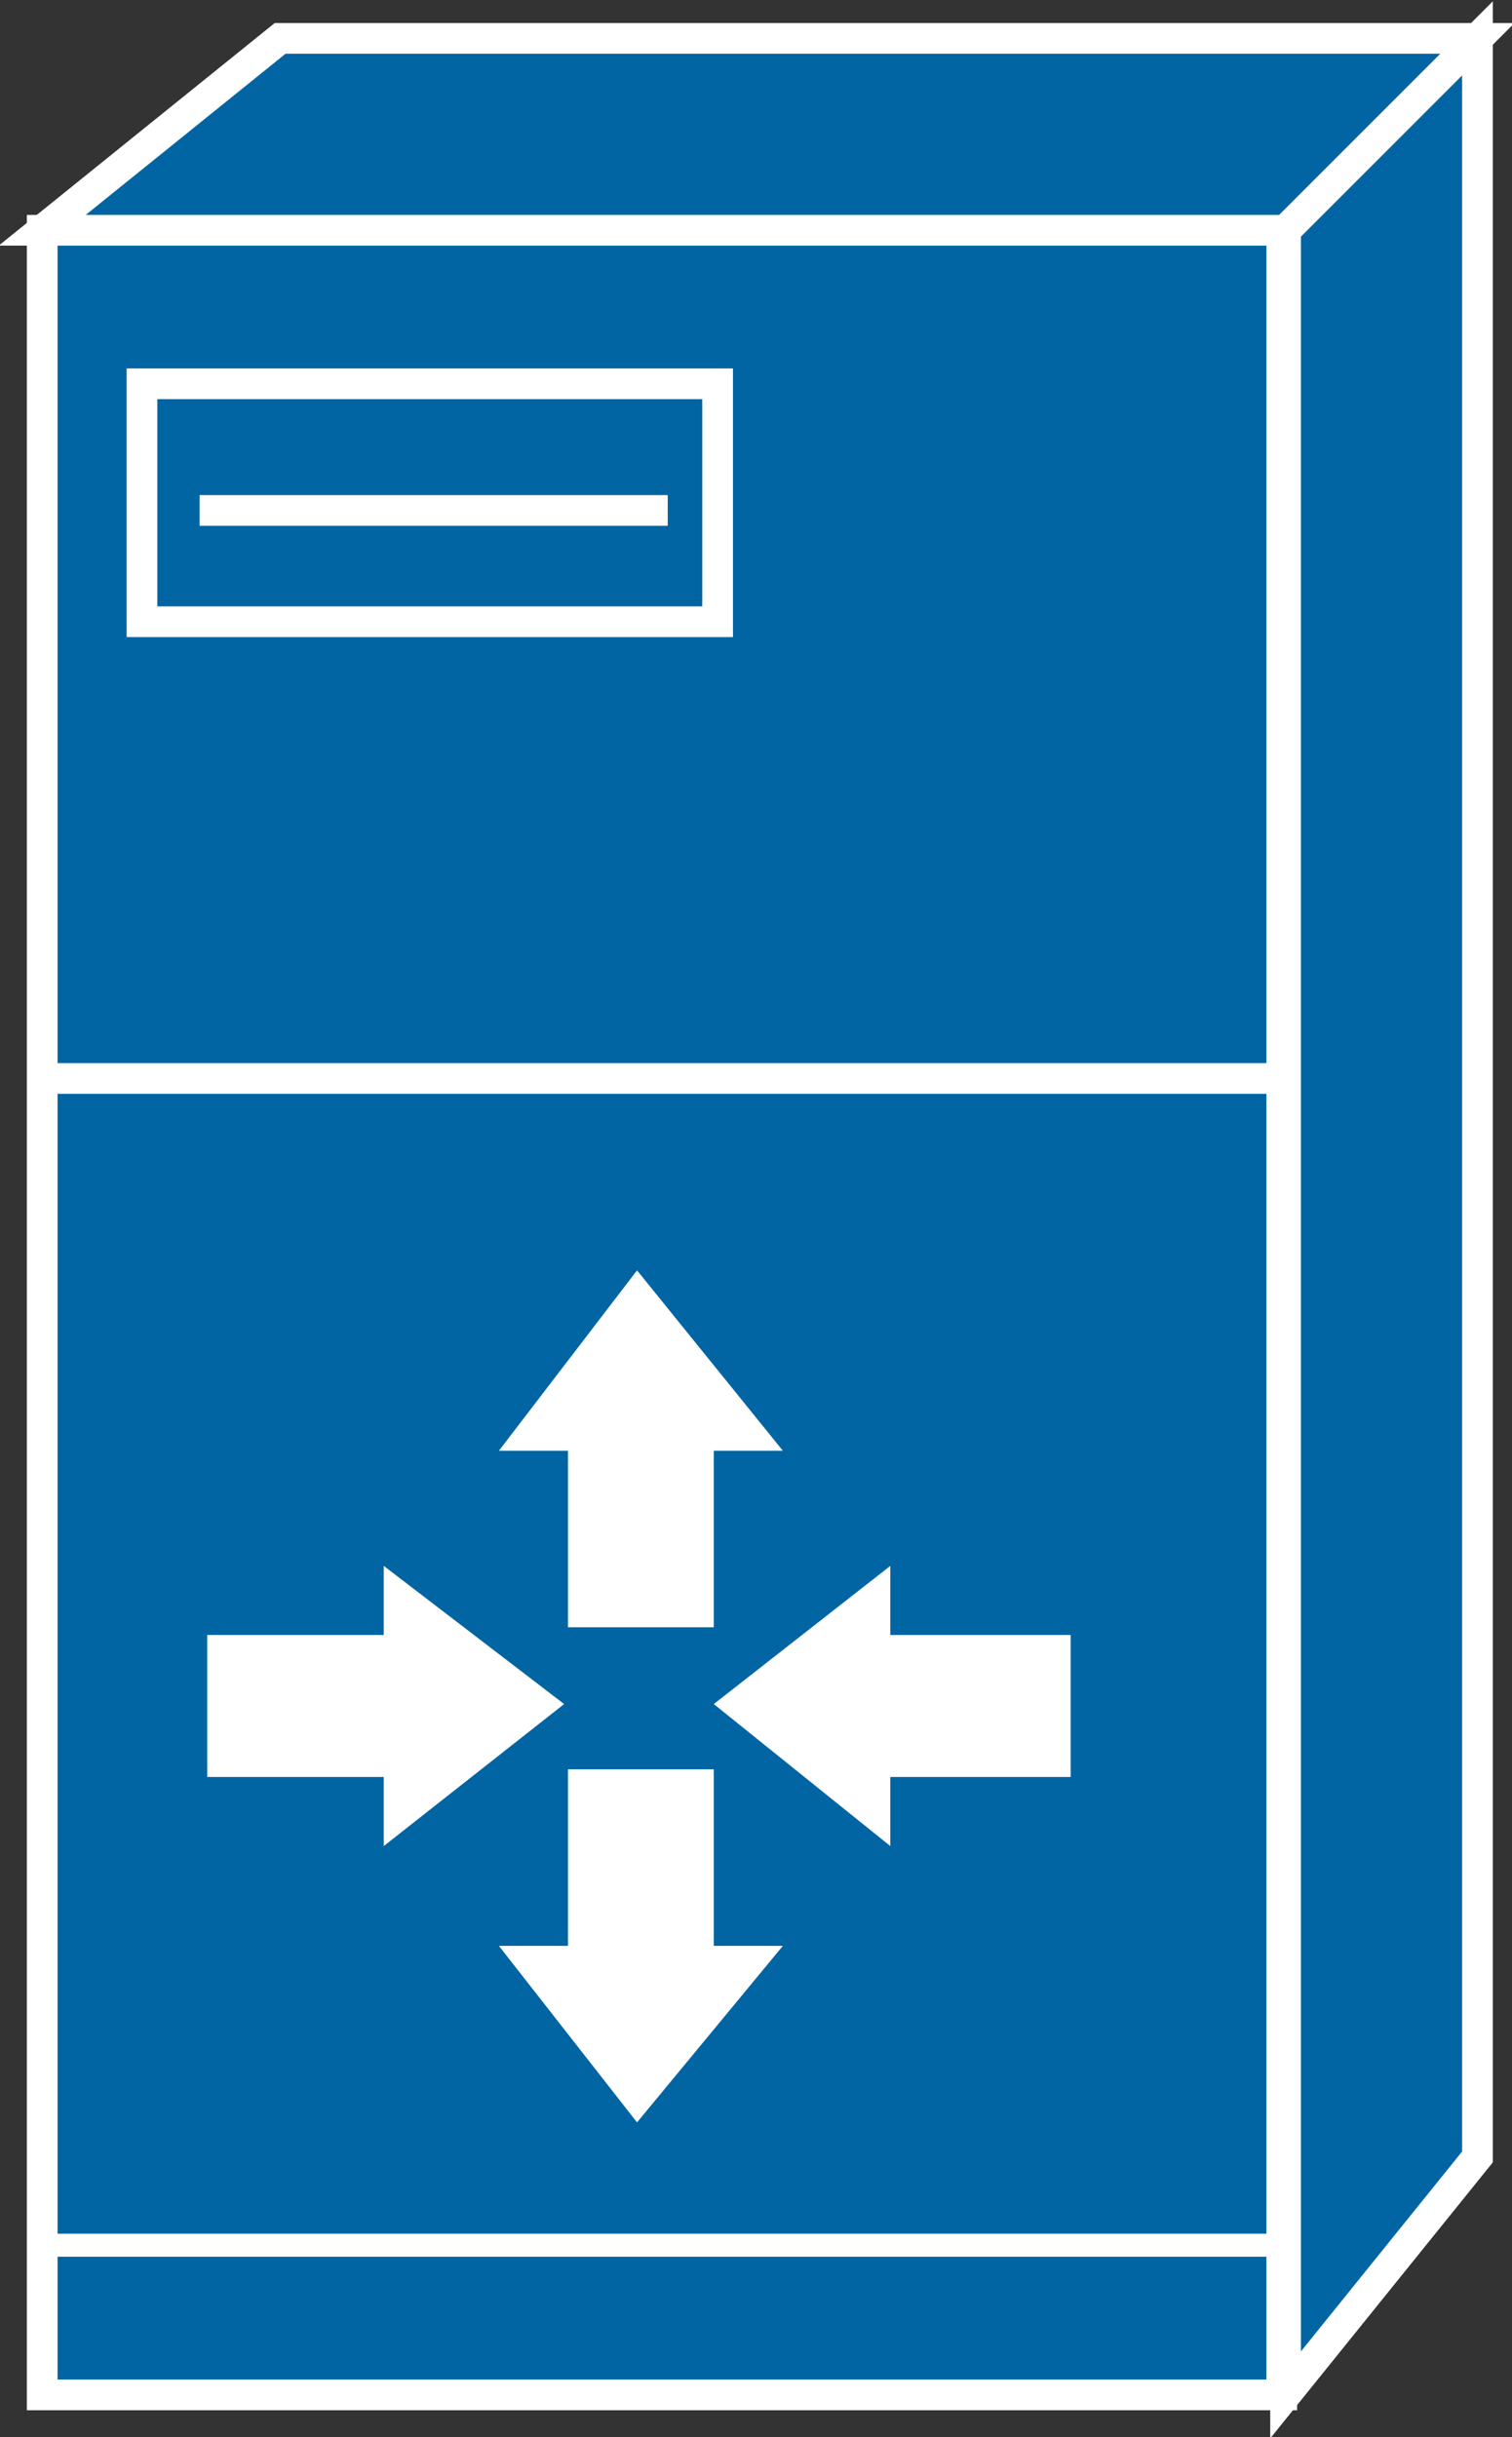<?xml version="1.0" encoding="utf-8"?>
<!-- Generator: Adobe Illustrator 20.1.0, SVG Export Plug-In . SVG Version: 6.00 Build 0)  -->
<svg version="1.1" id="Layer_1" xmlns="http://www.w3.org/2000/svg" xmlns:xlink="http://www.w3.org/1999/xlink" x="0px" y="0px"
	 viewBox="0 0 39.4 63.5" style="enable-background:new 0 0 39.4 63.5;" xml:space="preserve">
<rect x="0" y="0" width="39.4" height="63.5" fill="#333333" stroke="none"/>
<style type="text/css">
	.st0{fill:#0065A2;stroke:#FFFFFF;stroke-width:0.8;}
	.st1{fill:none;stroke:#FFFFFF;stroke-width:0.6;}
	.st2{fill:#FFFFFF;}
	.st3{fill:none;stroke:#FFFFFF;stroke-width:0.8;}
</style>
<g>
	<rect x="1.1" y="6" class="st0" width="32.3" height="56.4"/>
	<polygon class="st0" points="1.1,6 7.3,1 38.5,1 33.5,6 	"/>
	<polygon class="st0" points="33.5,62.4 38.5,56.2 38.5,1 33.5,6 	"/>
	<g>
		<line class="st0" x1="1.1" y1="28.1" x2="33.3" y2="28.1"/>
	</g>
	<g>
		<line class="st1" x1="1.1" y1="58.5" x2="33.3" y2="58.5"/>
	</g>
	<polygon class="st2" points="14.8,46.1 14.8,50.7 13,50.7 16.6,55.3 20.4,50.7 18.6,50.7 18.6,46.1 	"/>
	<polygon class="st2" points="14.8,42.4 14.8,37.8 13,37.8 16.6,33.1 20.4,37.8 18.6,37.8 18.6,42.4 	"/>
	<polygon class="st2" points="5.4,42.6 10,42.6 10,40.8 14.7,44.4 10,48.1 10,46.3 5.4,46.3 	"/>
	<polygon class="st2" points="27.9,42.6 23.2,42.6 23.2,40.8 18.6,44.4 23.2,48.1 23.2,46.3 27.9,46.3 	"/>
	<rect x="3.7" y="10" class="st0" width="15" height="6.2"/>
	<line class="st3" x1="5.2" y1="13.3" x2="17.4" y2="13.3"/>
</g>
</svg>
